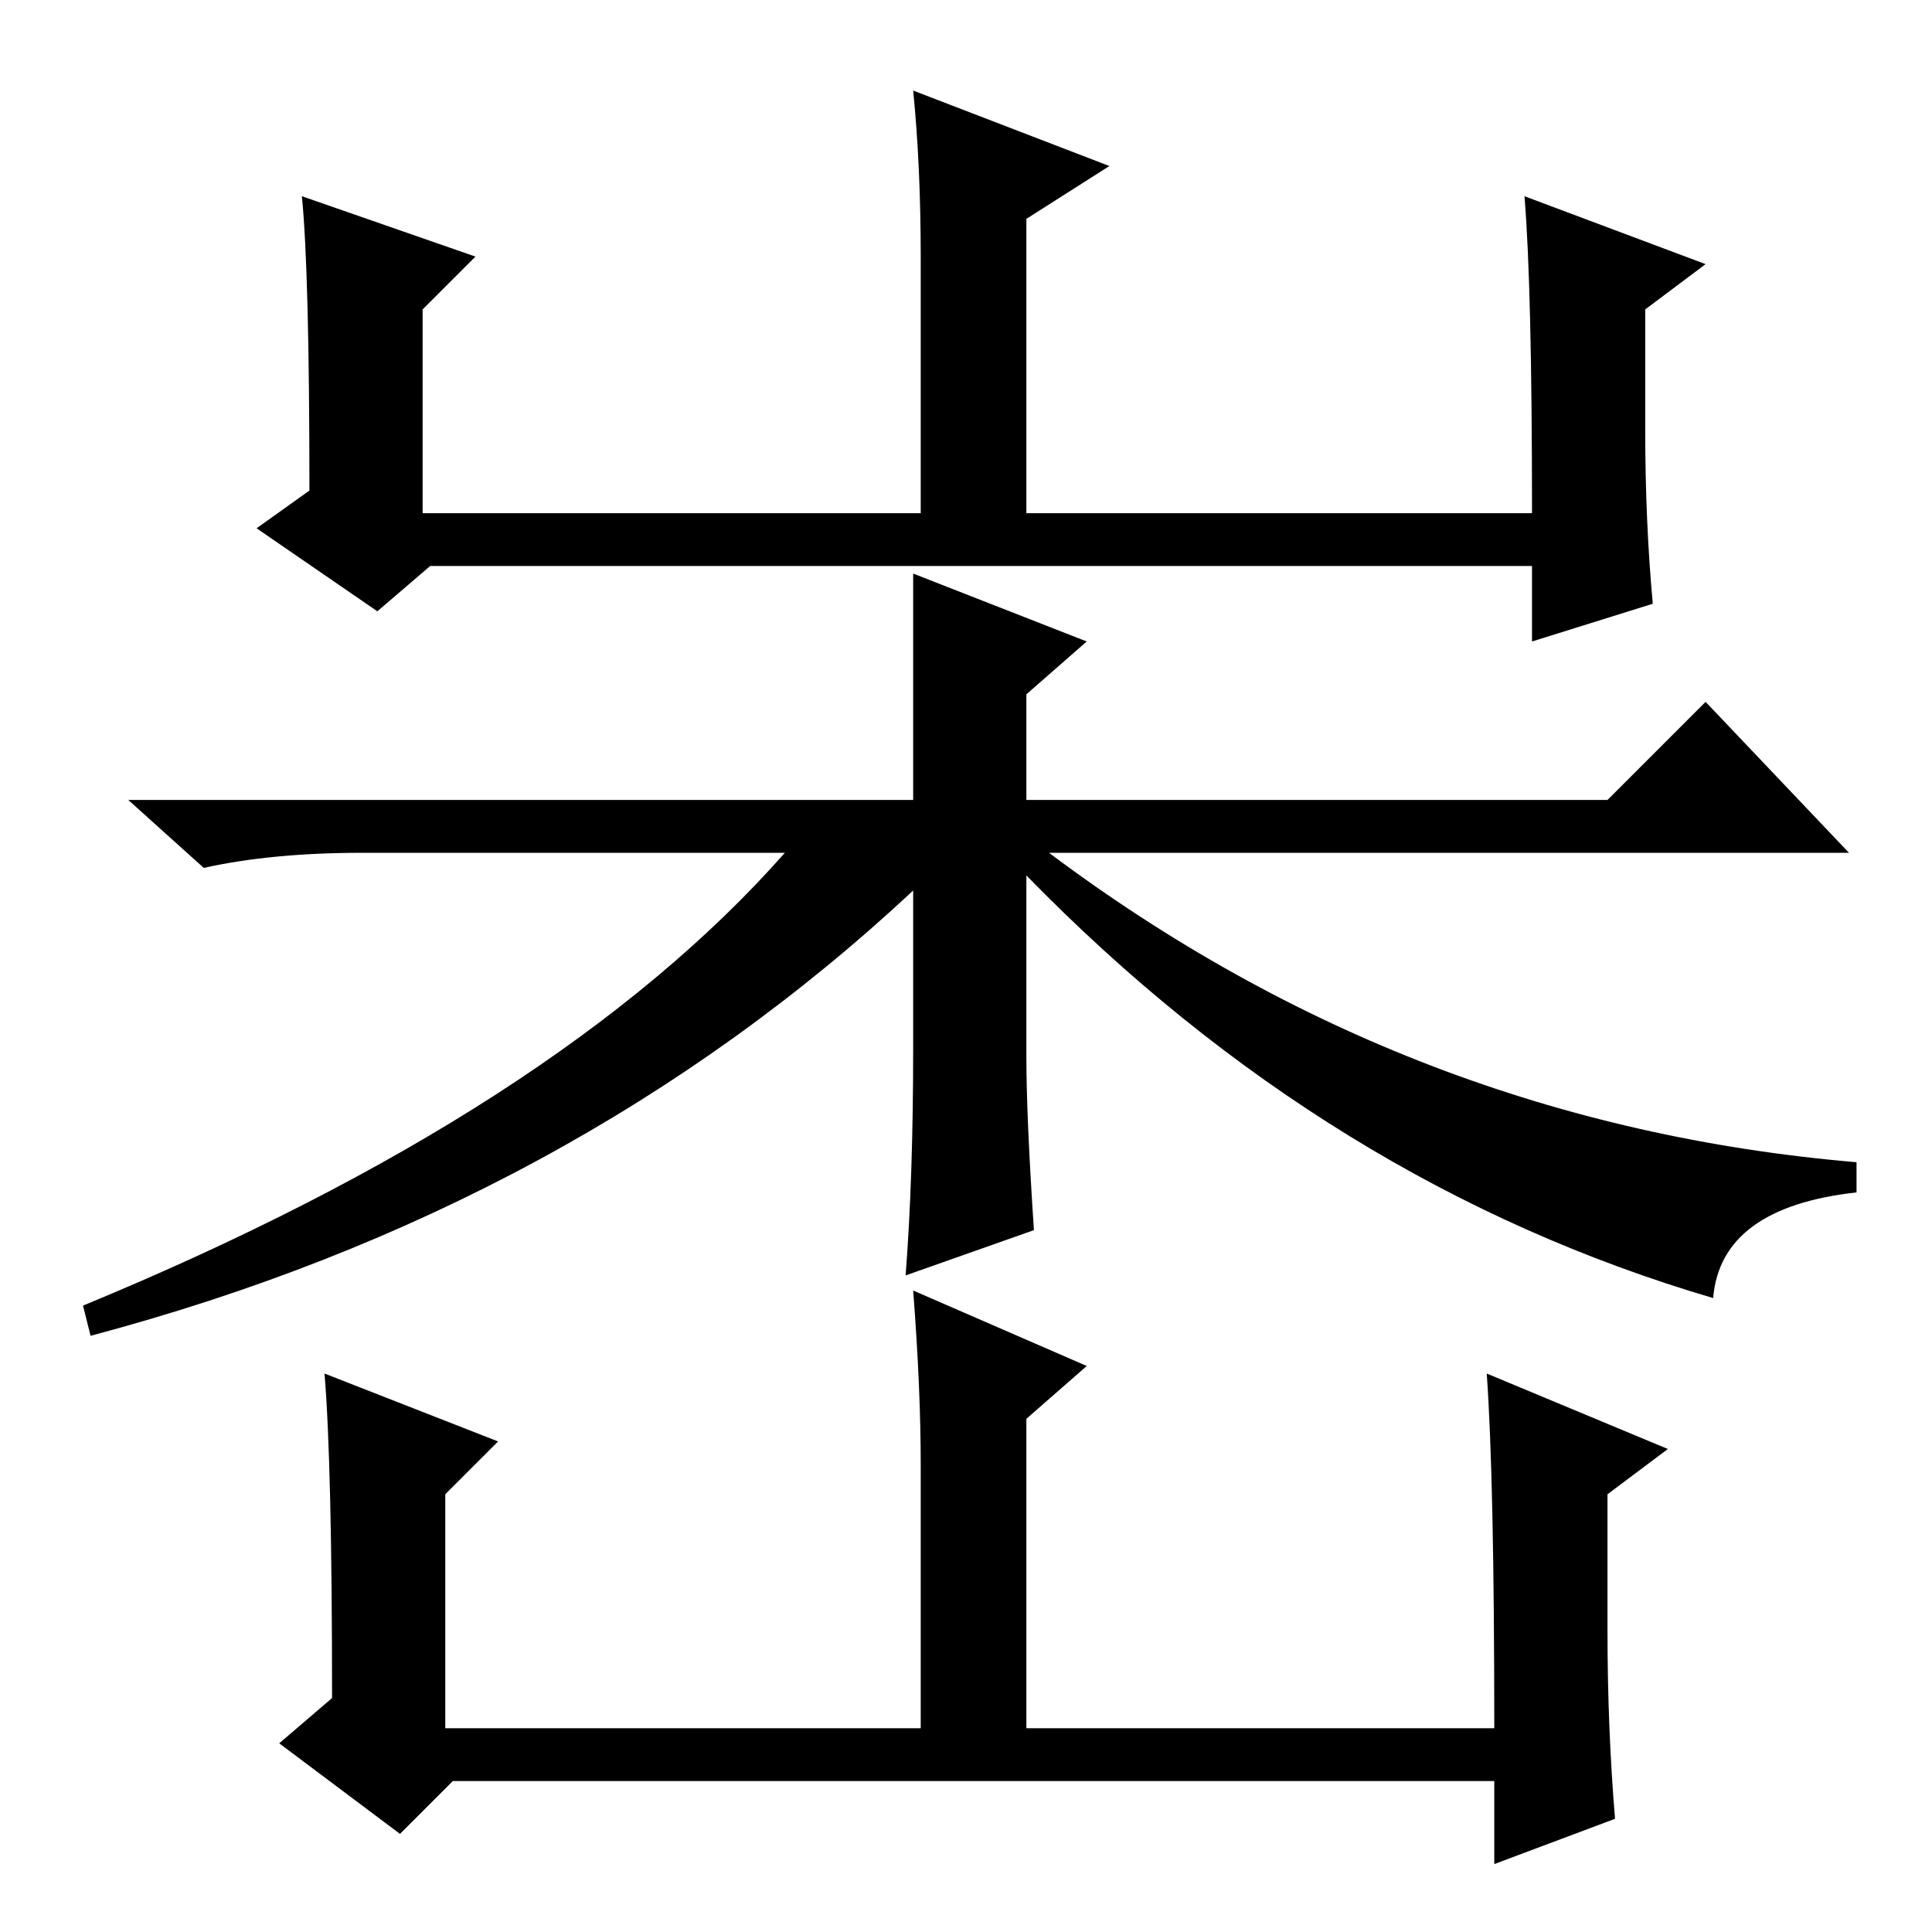 <?xml version="1.0" standalone="no"?>
<!DOCTYPE svg PUBLIC "-//W3C//DTD SVG 1.1//EN" "http://www.w3.org/Graphics/SVG/1.1/DTD/svg11.dtd" >
<svg xmlns="http://www.w3.org/2000/svg" xmlns:xlink="http://www.w3.org/1999/xlink" version="1.1" viewBox="0 -36 256 256">
  <g transform="matrix(1 0 0 -1 0 220)">
   <path fill="currentColor"
d="M40 230l23 -8l-7 -7v-27h66v34q0 12 -1 22l26 -10l-11 -7v-39h67q0 30 -1 42l24 -9l-8 -6v-16q0 -12 1 -23l-16 -5v10h-146l-7 -6l-16 11l7 5q0 29 -1 39zM226 163l19 -20h-106q48 -36 107 -41v-4q-18 -2 -19 -14q-51 15 -91 56v-24q0 -8 1 -23l-17 -6q1 13 1 30v21
q-45 -42 -109 -59l-1 4q63 26 93 60h-56q-12 0 -21 -2l-10 9h104v30l23 -9l-8 -7v-14h77zM43 74l23 -9l-7 -7v-31h63v35q0 10 -1 23l23 -10l-8 -7v-41h62q0 33 -1 47l24 -10l-8 -6v-18q0 -13 1 -25l-16 -6v11h-138l-7 -7l-16 12l7 6q0 31 -1 43z" />
  </g>

</svg>
